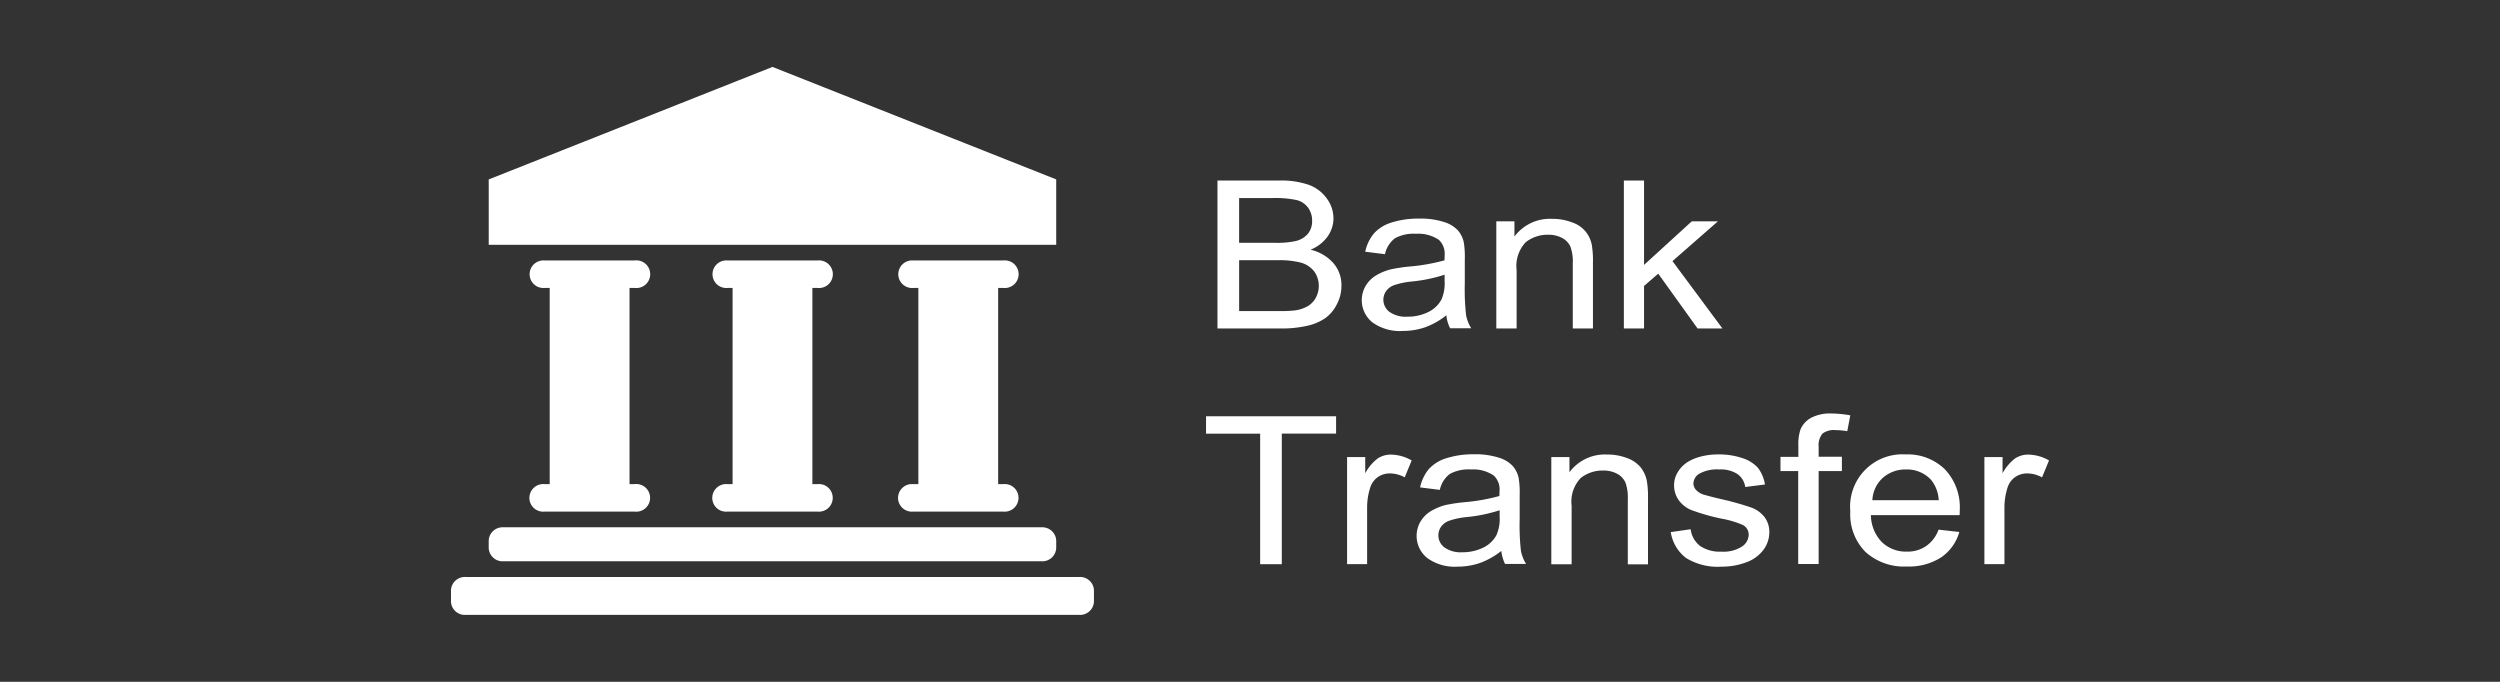 <svg width="99" height="27" fill="none" xmlns="http://www.w3.org/2000/svg"><rect width="100%" height="100%" fill="#333333" stroke="none"/><path d="M41.826 7.104l-5.62-2.228L30.59 2.65l-5.615 2.227-5.622 2.228v2.589h22.473v-2.59zM25.13 11.402a.548.548 0 100-1.087h-3.564a.546.546 0 100 1.088h.202v7.768h-.202a.55.55 0 00-.602.544.545.545 0 00.602.544h3.564a.548.548 0 100-1.088h-.201v-7.768h.201zm7.242 0a.547.547 0 100-1.087h-3.564a.546.546 0 100 1.088h.202v7.768h-.202a.55.55 0 00-.602.544.545.545 0 00.602.544h3.564a.547.547 0 100-1.088h-.202v-7.768h.202zm7.357 0a.547.547 0 100-1.087h-3.564a.546.546 0 100 1.088h.202v7.768h-.202a.55.55 0 00-.602.544.547.547 0 00.602.544h3.564a.547.547 0 100-1.088h-.202v-7.768h.202zm-19.8 10.825h21.323a.55.55 0 00.574-.517v-.312a.55.55 0 00-.573-.517H19.927a.55.55 0 00-.574.517v.312a.55.55 0 00.574.517h.001zm22.818.621H18.434a.551.551 0 00-.575.518v.467a.55.55 0 00.574.517h24.314a.55.55 0 00.573-.517v-.467a.55.55 0 00-.573-.518zm10.058-12.424a1.718 1.718 0 00-.909-.535c.274-.108.512-.293.684-.533.145-.208.224-.455.225-.709a1.321 1.321 0 00-.253-.772 1.52 1.52 0 00-.708-.55 3.315 3.315 0 00-1.194-.175h-2.438v5.858h2.477c.352.007.703-.027 1.046-.1.254-.05.496-.149.714-.288.202-.138.366-.326.477-.545a1.55 1.55 0 00.195-.766 1.315 1.315 0 00-.316-.885zm-3.736-2.58h1.305a3.97 3.97 0 01.988.082.79.79 0 01.443.306c.105.15.16.33.155.513a.79.79 0 01-.167.513.913.913 0 01-.494.29c-.27.055-.546.077-.821.067h-1.409v-1.77zm3.029 3.962a.865.865 0 01-.328.327 1.41 1.41 0 01-.495.16c-.194.02-.39.029-.585.025h-1.62v-2.013h1.504c.32-.012.639.02.949.097.204.058.384.178.517.342a.993.993 0 01.058 1.062zm5.96.683a9.07 9.07 0 01-.052-1.268v-.958a3.454 3.454 0 00-.04-.664 1.034 1.034 0 00-.248-.491 1.245 1.245 0 00-.551-.321 2.994 2.994 0 00-.977-.13 3.479 3.479 0 00-1.068.15 1.56 1.56 0 00-.708.43 1.676 1.676 0 00-.351.731l.782.098c.052-.252.193-.476.397-.632a1.54 1.54 0 01.833-.176 1.44 1.44 0 01.908.243.758.758 0 01.224.621c0 .026 0 .09-.005.187a7.624 7.624 0 01-1.426.249c-.237.024-.473.06-.706.109a2.218 2.218 0 00-.575.238c-.17.102-.312.244-.414.414-.137.233-.185.506-.137.772.049.265.191.504.401.673.347.248.77.369 1.195.342a2.73 2.73 0 00.88-.14c.31-.111.6-.274.856-.481.016.179.067.353.15.513h.833a1.547 1.547 0 01-.201-.509zm-.85-1.346c.014.246-.03.493-.127.72a1.165 1.165 0 01-.528.497 1.841 1.841 0 01-.822.181 1.108 1.108 0 01-.708-.191.597.597 0 01-.132-.824.665.665 0 01.316-.233 3.06 3.06 0 01.695-.145 6.076 6.076 0 001.305-.27v.265zM62.19 9.77c.073.212.104.435.092.658v2.58h.799v-2.606a3.765 3.765 0 00-.045-.698 1.155 1.155 0 00-.782-.897 2.123 2.123 0 00-.782-.14 1.752 1.752 0 00-1.5.7v-.601h-.718v4.24h.804v-2.312a1.357 1.357 0 01.368-1.108c.252-.194.562-.297.88-.29.193-.006.385.039.557.129.145.076.26.197.328.346h-.001zm6.019 3.238L66.23 10.34l1.799-1.575h-1.034l-1.891 1.725V7.15h-.799v5.857h.799v-1.683l.562-.487 1.558 2.17h.984zm-20.45 4.164h2.143v5.169h.857v-5.17h2.15v-.688h-5.15v.689zm6.81.974c-.21.16-.382.363-.506.596V18.1h-.718v4.24h.793v-2.22a2.595 2.595 0 01.132-.84.803.803 0 01.3-.393.829.829 0 01.47-.14c.206.003.407.056.587.156l.275-.669a1.686 1.686 0 00-.82-.232.938.938 0 00-.513.145zm5.661 3.677a9.055 9.055 0 01-.051-1.269v-.958a3.462 3.462 0 00-.04-.664 1.037 1.037 0 00-.247-.491 1.25 1.25 0 00-.552-.321 2.994 2.994 0 00-.977-.13 3.484 3.484 0 00-1.069.15 1.56 1.56 0 00-.708.43 1.673 1.673 0 00-.35.731l.781.098a1.07 1.07 0 01.397-.632 1.54 1.54 0 01.833-.176 1.44 1.44 0 01.909.243.759.759 0 01.225.622c0 .026 0 .088-.007.186a7.63 7.63 0 01-1.425.249c-.237.024-.473.06-.707.109a2.223 2.223 0 00-.575.238c-.17.102-.312.244-.414.414a1.123 1.123 0 00.265 1.445c.347.248.77.37 1.196.342a2.73 2.73 0 00.878-.14c.31-.111.6-.274.858-.481.022.177.072.35.148.513h.834a1.55 1.55 0 01-.202-.508zm-.843-1.352c.014.247-.03.493-.128.72a1.163 1.163 0 01-.528.497 1.833 1.833 0 01-.822.181c-.25.019-.5-.048-.707-.19a.595.595 0 01-.133-.824.664.664 0 01.316-.233c.226-.076.46-.125.697-.146a6.119 6.119 0 001.304-.27v.265zm5.58-1.969a1.258 1.258 0 00-.535-.362 2.124 2.124 0 00-.782-.14 1.748 1.748 0 00-1.5.7v-.6h-.718v4.246h.804v-2.315a1.354 1.354 0 01.368-1.108c.252-.194.562-.296.88-.29.194-.005.386.04.558.13a.736.736 0 01.326.346c.073.211.105.435.093.658v2.58h.8v-2.61a3.777 3.777 0 00-.047-.7 1.274 1.274 0 00-.248-.535zm4.385 1.597a11.525 11.525 0 00-1.184-.332 13.27 13.27 0 01-.706-.181.704.704 0 01-.305-.191.393.393 0 01-.098-.255.473.473 0 01.236-.382 1.44 1.44 0 01.788-.167c.252-.017.503.046.718.18a.748.748 0 01.31.514l.782-.099a1.477 1.477 0 00-.277-.658 1.403 1.403 0 00-.62-.388 2.91 2.91 0 00-.972-.145c-.233 0-.464.03-.69.089a1.902 1.902 0 00-.506.213c-.159.103-.292.24-.39.403a.975.975 0 00-.144.524c-.001.203.06.4.173.569.128.18.305.322.511.405a8.15 8.15 0 001.218.345c.28.05.555.133.817.244a.435.435 0 01.236.383.58.58 0 01-.265.472c-.243.153-.53.224-.816.203-.3.018-.599-.063-.85-.229a.99.99 0 01-.368-.658l-.788.114c.063.408.28.776.609 1.026.42.255.907.374 1.397.342.34.003.677-.056.995-.177.267-.095.5-.266.671-.491a1.17 1.17 0 00.231-.679.98.98 0 00-.19-.616 1.177 1.177 0 00-.523-.378zm2.817-2.927a.74.74 0 01.51-.14c.159.002.317.016.473.042l.12-.627a4.537 4.537 0 00-.748-.073 1.619 1.619 0 00-.815.177.948.948 0 00-.409.455 1.774 1.774 0 00-.085.637v.45h-.708v.56h.702v3.682h.81v-3.682h.92v-.565h-.92v-.393a.72.72 0 01.15-.523zm5.437 3.035a2.182 2.182 0 00-.597-1.631 2.105 2.105 0 00-1.542-.581 2.07 2.07 0 00-2.195 2.253 2.114 2.114 0 00.603 1.611c.45.4 1.038.607 1.638.574a2.35 2.35 0 001.35-.357c.353-.24.61-.597.726-1.009l-.822-.093c-.095.27-.275.503-.512.663a1.296 1.296 0 01-.747.207 1.38 1.38 0 01-.983-.373 1.562 1.562 0 01-.437-1.072H77.6c.006-.083.006-.152.006-.192zm-3.46-.399a1.272 1.272 0 01.413-.885c.256-.224.587-.342.926-.332a1.291 1.291 0 01.988.414c.183.229.288.51.3.803h-2.628zm5.662-1.662a1.83 1.83 0 00-.507.596V18.1h-.719v4.24h.794v-2.22a2.587 2.587 0 01.132-.84.804.804 0 01.3-.393.83.83 0 01.47-.14c.206.003.407.057.586.156l.277-.669a1.686 1.686 0 00-.822-.232.94.94 0 00-.511.145z" fill="#fff"/></svg>